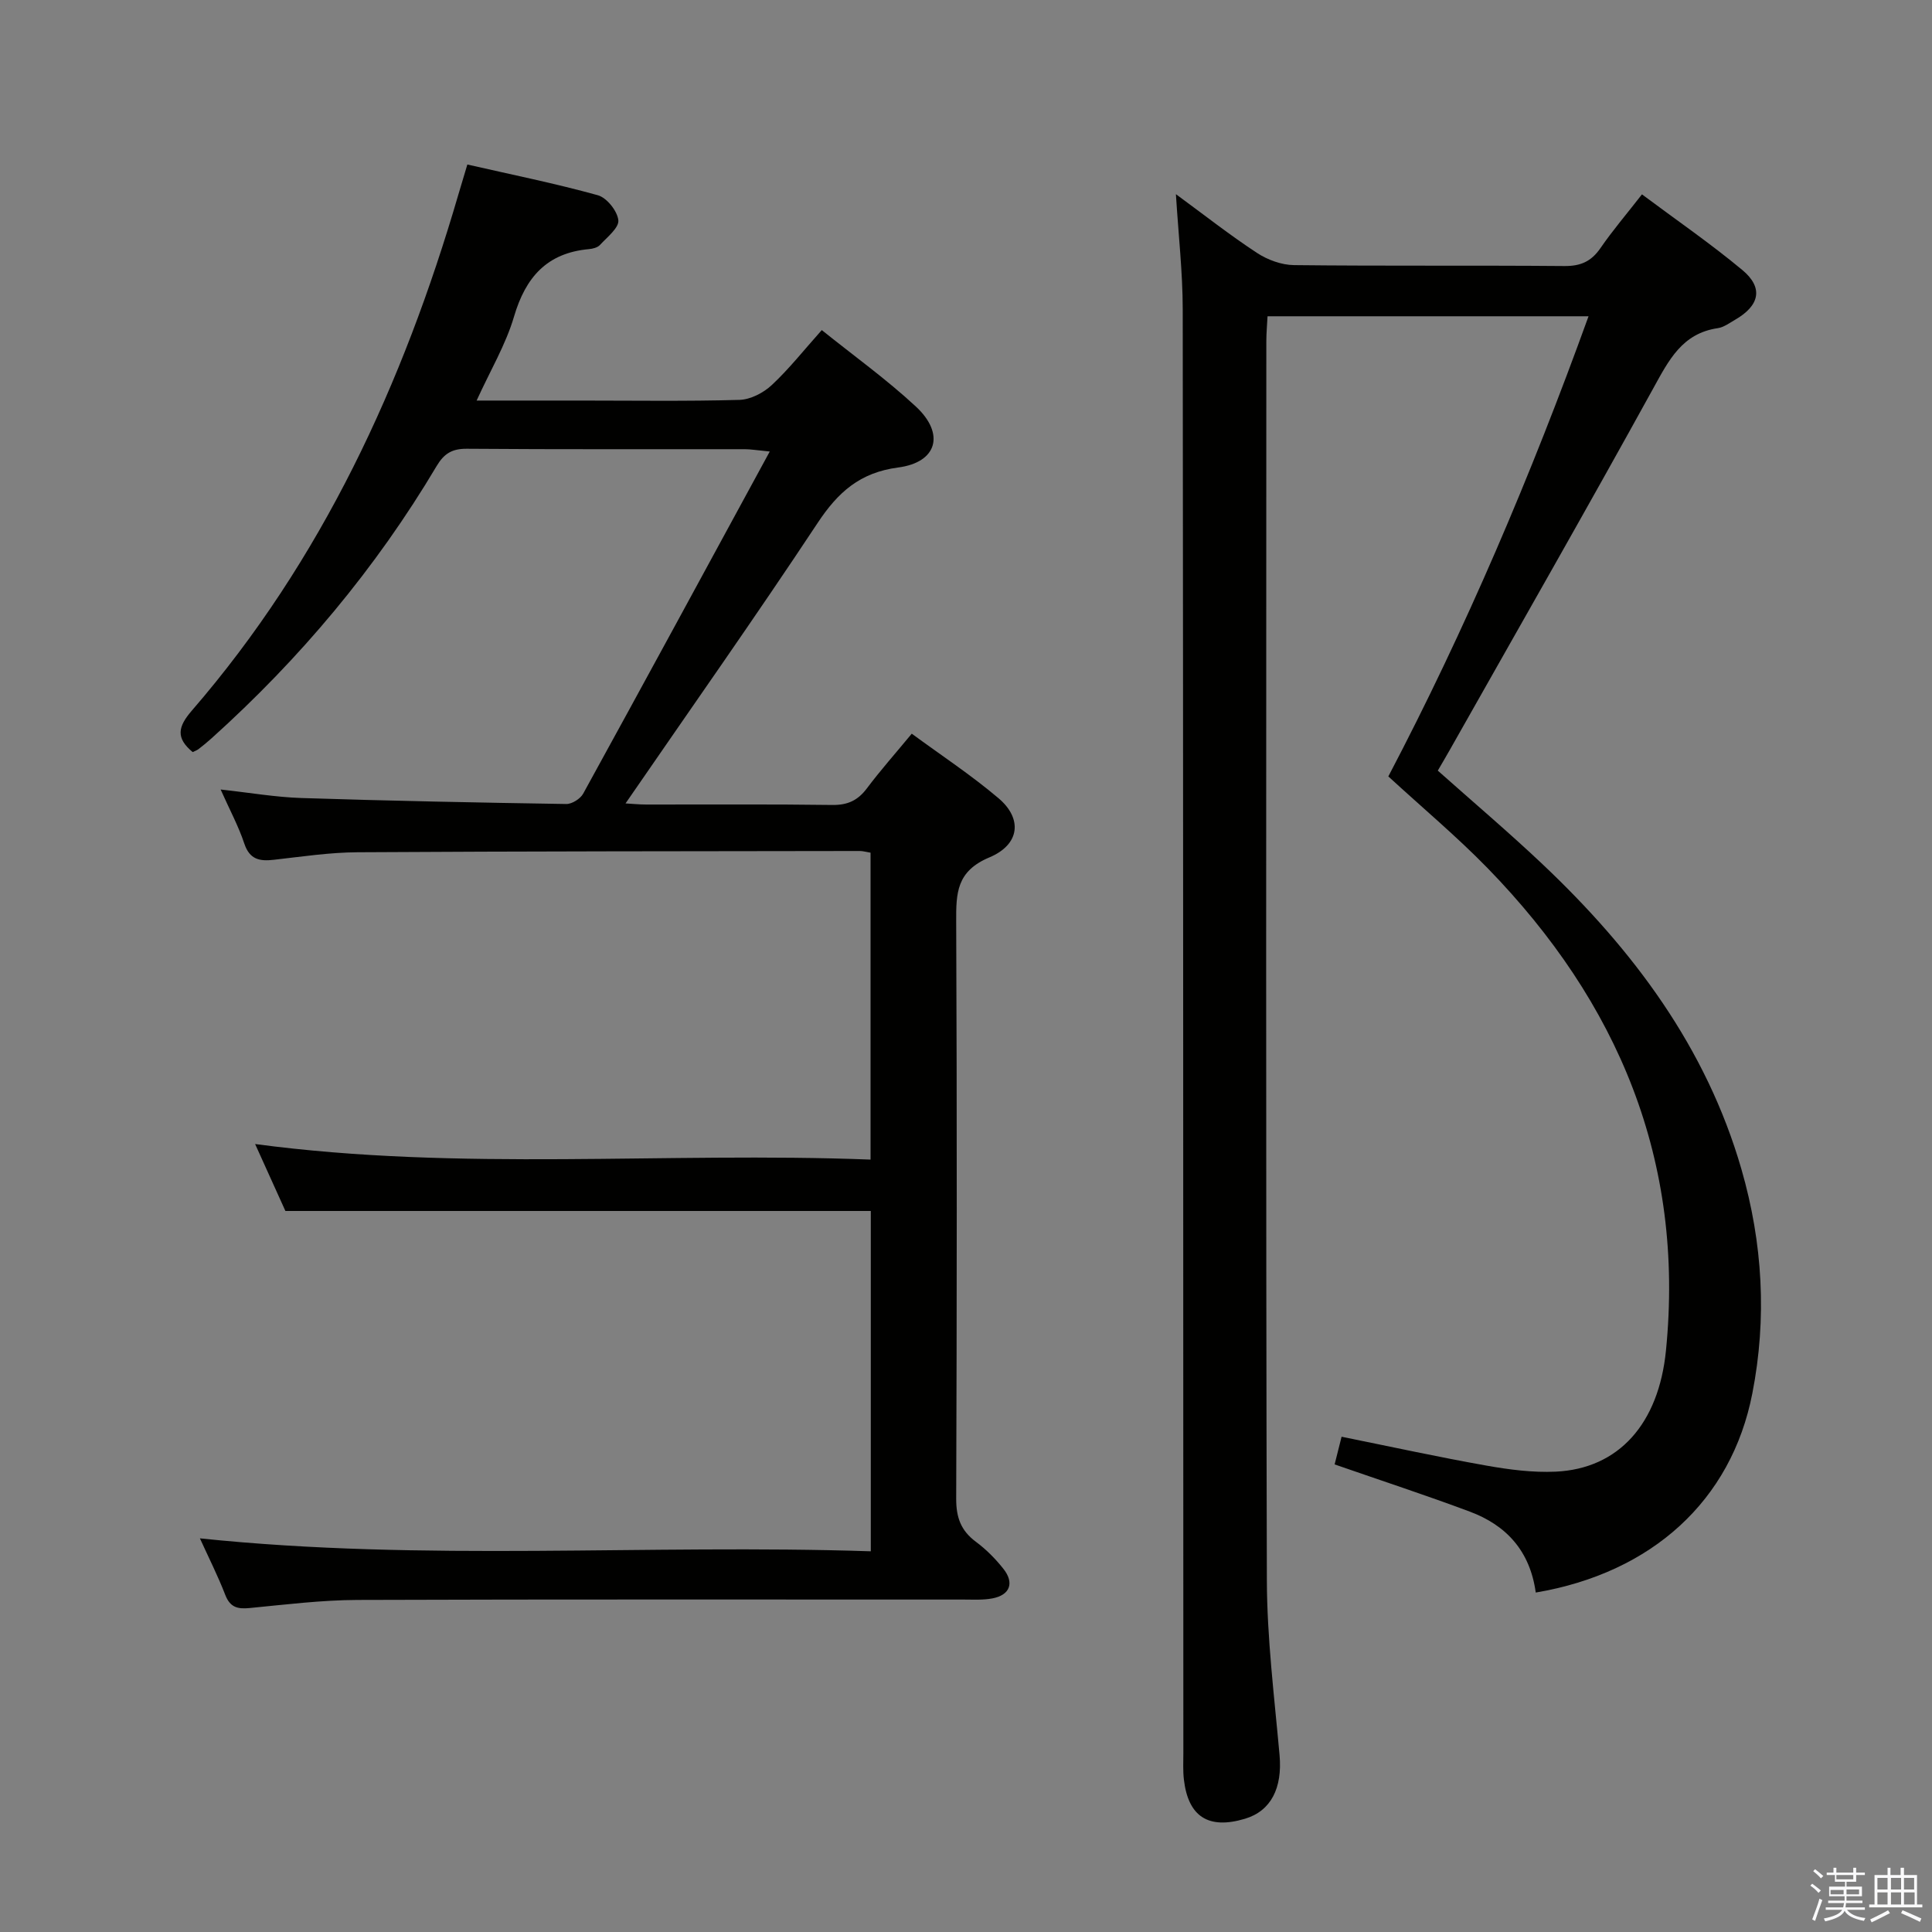 <svg enable-background="new 0 0 400 400" viewBox="0 0 400 400" xmlns="http://www.w3.org/2000/svg"><rect x="0" y="0" width="400" height="400" fill="#808080" stroke="none"/><path d="m374.8 390.4.4-.4c.7.5 1.3 1 1.8 1.4l-.5.5c-.5-.6-1.1-1.1-1.7-1.5zm1 7.3-.6-.3c.5-1.4 1.1-2.8 1.5-4.3.2.1.4.2.6.3-.5 1.3-1 2.8-1.5 4.3zm-.4-10.3.4-.4c.4.3 1 .8 1.7 1.4l-.5.5c-.4-.5-1-1-1.6-1.5zm2.5.3h1.7v-1h.6v1h3.5v-1h.6v1h1.8v.5h-1.8v1.4h-2v1h3.2v2h-3.2v.9h3.3v.5h-3.4c0 .3-.1.6-.1.9h4v.5h-3.7c.7.9 1.9 1.5 3.8 1.7-.1.2-.2.4-.3.6-2.1-.4-3.5-1.1-4-2.1-.4 1-1.8 1.7-4 2.2-.1-.2-.2-.4-.3-.6 2.1-.4 3.4-1 3.8-1.8h-3.4v-.5h3.6c.1-.3.1-.6.2-.9h-3.3v-.5h3.4c0-.3 0-.6 0-.9h-3.2v-2h3.3v-1h-2.1v-1.4h-1.7v-.5zm1.1 3.5v1h2.7c0-.3 0-.4 0-.4 0-.1 0-.2 0-.2 0-.1 0-.2 0-.3h-2.7zm1.2-3v.9h3.5v-.9zm4.7 3h-2.6v.6.4h2.6z" fill="#fafafb"/><path d="m393.6 386.7h.6v1.5h2.7v6.1h1.1v.6h-11v-.6h1.1v-6.1h2.7v-1.5h.6v1.5h2.1v-1.5zm-2.7 8.8.4.6c-1.2.6-2.5 1.3-3.8 1.9-.1-.2-.2-.4-.3-.6 1.2-.6 2.5-1.2 3.7-1.9zm-2.2-6.7v2.4h2.1v-2.4zm0 3v2.5h2.1v-2.5zm2.8-3v2.4h2.1v-2.4zm0 3v2.5h2.1v-2.5zm6 6.1c-1.4-.7-2.7-1.3-3.9-1.8l.3-.6c1.5.6 2.7 1.2 3.9 1.7zm-1.2-9.1h-2.1v2.4h2.1zm-2.1 3v2.5h2.2v-2.5z" fill="#fafafb"/><g fill="#010100"><path d="m317.96 329.72c-1.19-8.65-6.13-13.95-13.67-16.76-9.15-3.42-18.45-6.46-27.97-9.77.39-1.56.89-3.56 1.44-5.73 10.2 2.06 20.04 4.21 29.95 5.97 4.73.84 9.61 1.48 14.38 1.26 13.08-.61 21.33-9.96 22.83-25.08 3.91-39.28-9.87-72.06-36.9-99.84-6.37-6.54-13.41-12.43-20.58-19.02 15.93-30.36 29.5-62.19 41.45-95.27-22.33 0-44.08 0-66.46 0-.08 1.69-.25 3.44-.25 5.19-.01 85.48-.12 170.96.11 256.44.03 12.1 1.55 24.21 2.63 36.29.6 6.76-1.75 11.53-7.15 13.15-7.55 2.27-11.77-.41-12.66-8.13-.21-1.81-.11-3.66-.11-5.49-.03-99.64-.02-199.29-.13-298.93-.01-7.62-.88-15.25-1.41-23.8 5.91 4.34 11.19 8.49 16.78 12.16 2.19 1.44 5.09 2.5 7.67 2.53 18.66.21 37.32.03 55.98.19 3.37.03 5.56-.95 7.46-3.7 2.53-3.68 5.45-7.09 8.6-11.14 7.09 5.3 14.2 10.18 20.8 15.68 4.39 3.66 3.57 7.35-1.51 10.28-1.15.66-2.33 1.55-3.58 1.74-7.41 1.08-10.16 6.65-13.38 12.48-13.79 25.03-27.99 49.84-42.05 74.73-.81 1.43-1.64 2.84-2.55 4.4 7.36 6.55 14.71 12.78 21.7 19.39 18.76 17.74 33.88 37.91 41.17 63.15 4.41 15.28 5.3 30.85 2.25 46.41-4.33 22.21-20.8 37.15-44.84 41.22z"/><path d="m41.39 318.5c46.51 4.86 92.59 1.15 138.9 2.68 0-24.03 0-47.28 0-70.46-40.22 0-80.27 0-121.2 0-1.74-3.84-3.89-8.61-6.27-13.86 42.65 5.7 84.91 1.58 127.42 3.22 0-21.65 0-42.54 0-63.54-.96-.16-1.59-.35-2.22-.35-34.66.05-69.32.05-103.98.26-5.79.03-11.58.91-17.35 1.56-2.95.34-5.01-.06-6.11-3.36-1.19-3.58-3.01-6.95-4.9-11.19 5.97.65 11.31 1.58 16.67 1.76 18.29.59 36.59.95 54.89 1.24 1.18.02 2.92-1.08 3.5-2.14 12.79-23.27 25.45-46.6 38.63-70.84-2.79-.27-3.99-.48-5.2-.48-19.16-.02-38.33.06-57.49-.09-3.08-.03-4.74.99-6.28 3.58-12.6 21.2-28.28 39.88-46.6 56.37-.87.78-1.77 1.52-2.69 2.23-.37.28-.84.43-1.22.62-3.51-2.91-3.09-5.22-.16-8.6 26.95-31.16 43.73-67.63 55.17-106.83.56-1.9 1.14-3.8 1.86-6.22 9.1 2.08 18.14 3.9 27.01 6.36 1.85.51 4.05 3.26 4.25 5.18.16 1.57-2.32 3.5-3.8 5.11-.5.55-1.5.8-2.3.87-8.69.79-13.1 5.82-15.5 13.97-1.7 5.79-4.9 11.14-7.74 17.38h21.44c11 0 22 .17 32.99-.14 2.28-.07 4.96-1.46 6.68-3.07 3.61-3.37 6.7-7.3 10.35-11.38 6.67 5.36 13.43 10.21 19.48 15.83 6.07 5.64 4.44 11.56-3.67 12.62-7.92 1.04-12.46 5.12-16.66 11.47-12.84 19.4-26.26 38.43-39.78 58.08 1.31.07 2.81.23 4.32.23 12.83.02 25.67-.09 38.49.09 3.18.04 5.29-.94 7.17-3.45 2.79-3.72 5.89-7.21 9.28-11.31 6.08 4.47 12.32 8.58 17.97 13.37 4.96 4.2 4.47 9.57-1.91 12.25-6.81 2.86-6.89 7.39-6.86 13.3.17 39.83.14 79.66 0 119.49-.01 3.87.98 6.6 4.08 8.9 2.12 1.57 4.04 3.51 5.68 5.58 2.33 2.93 1.38 5.45-2.26 6.14-1.94.37-3.98.24-5.98.24-41.83.01-83.66-.07-125.49.08-7.45.03-14.91.96-22.34 1.68-2.49.24-4.02-.15-5.02-2.72-1.52-3.94-3.45-7.74-5.25-11.71z"/></g></svg>